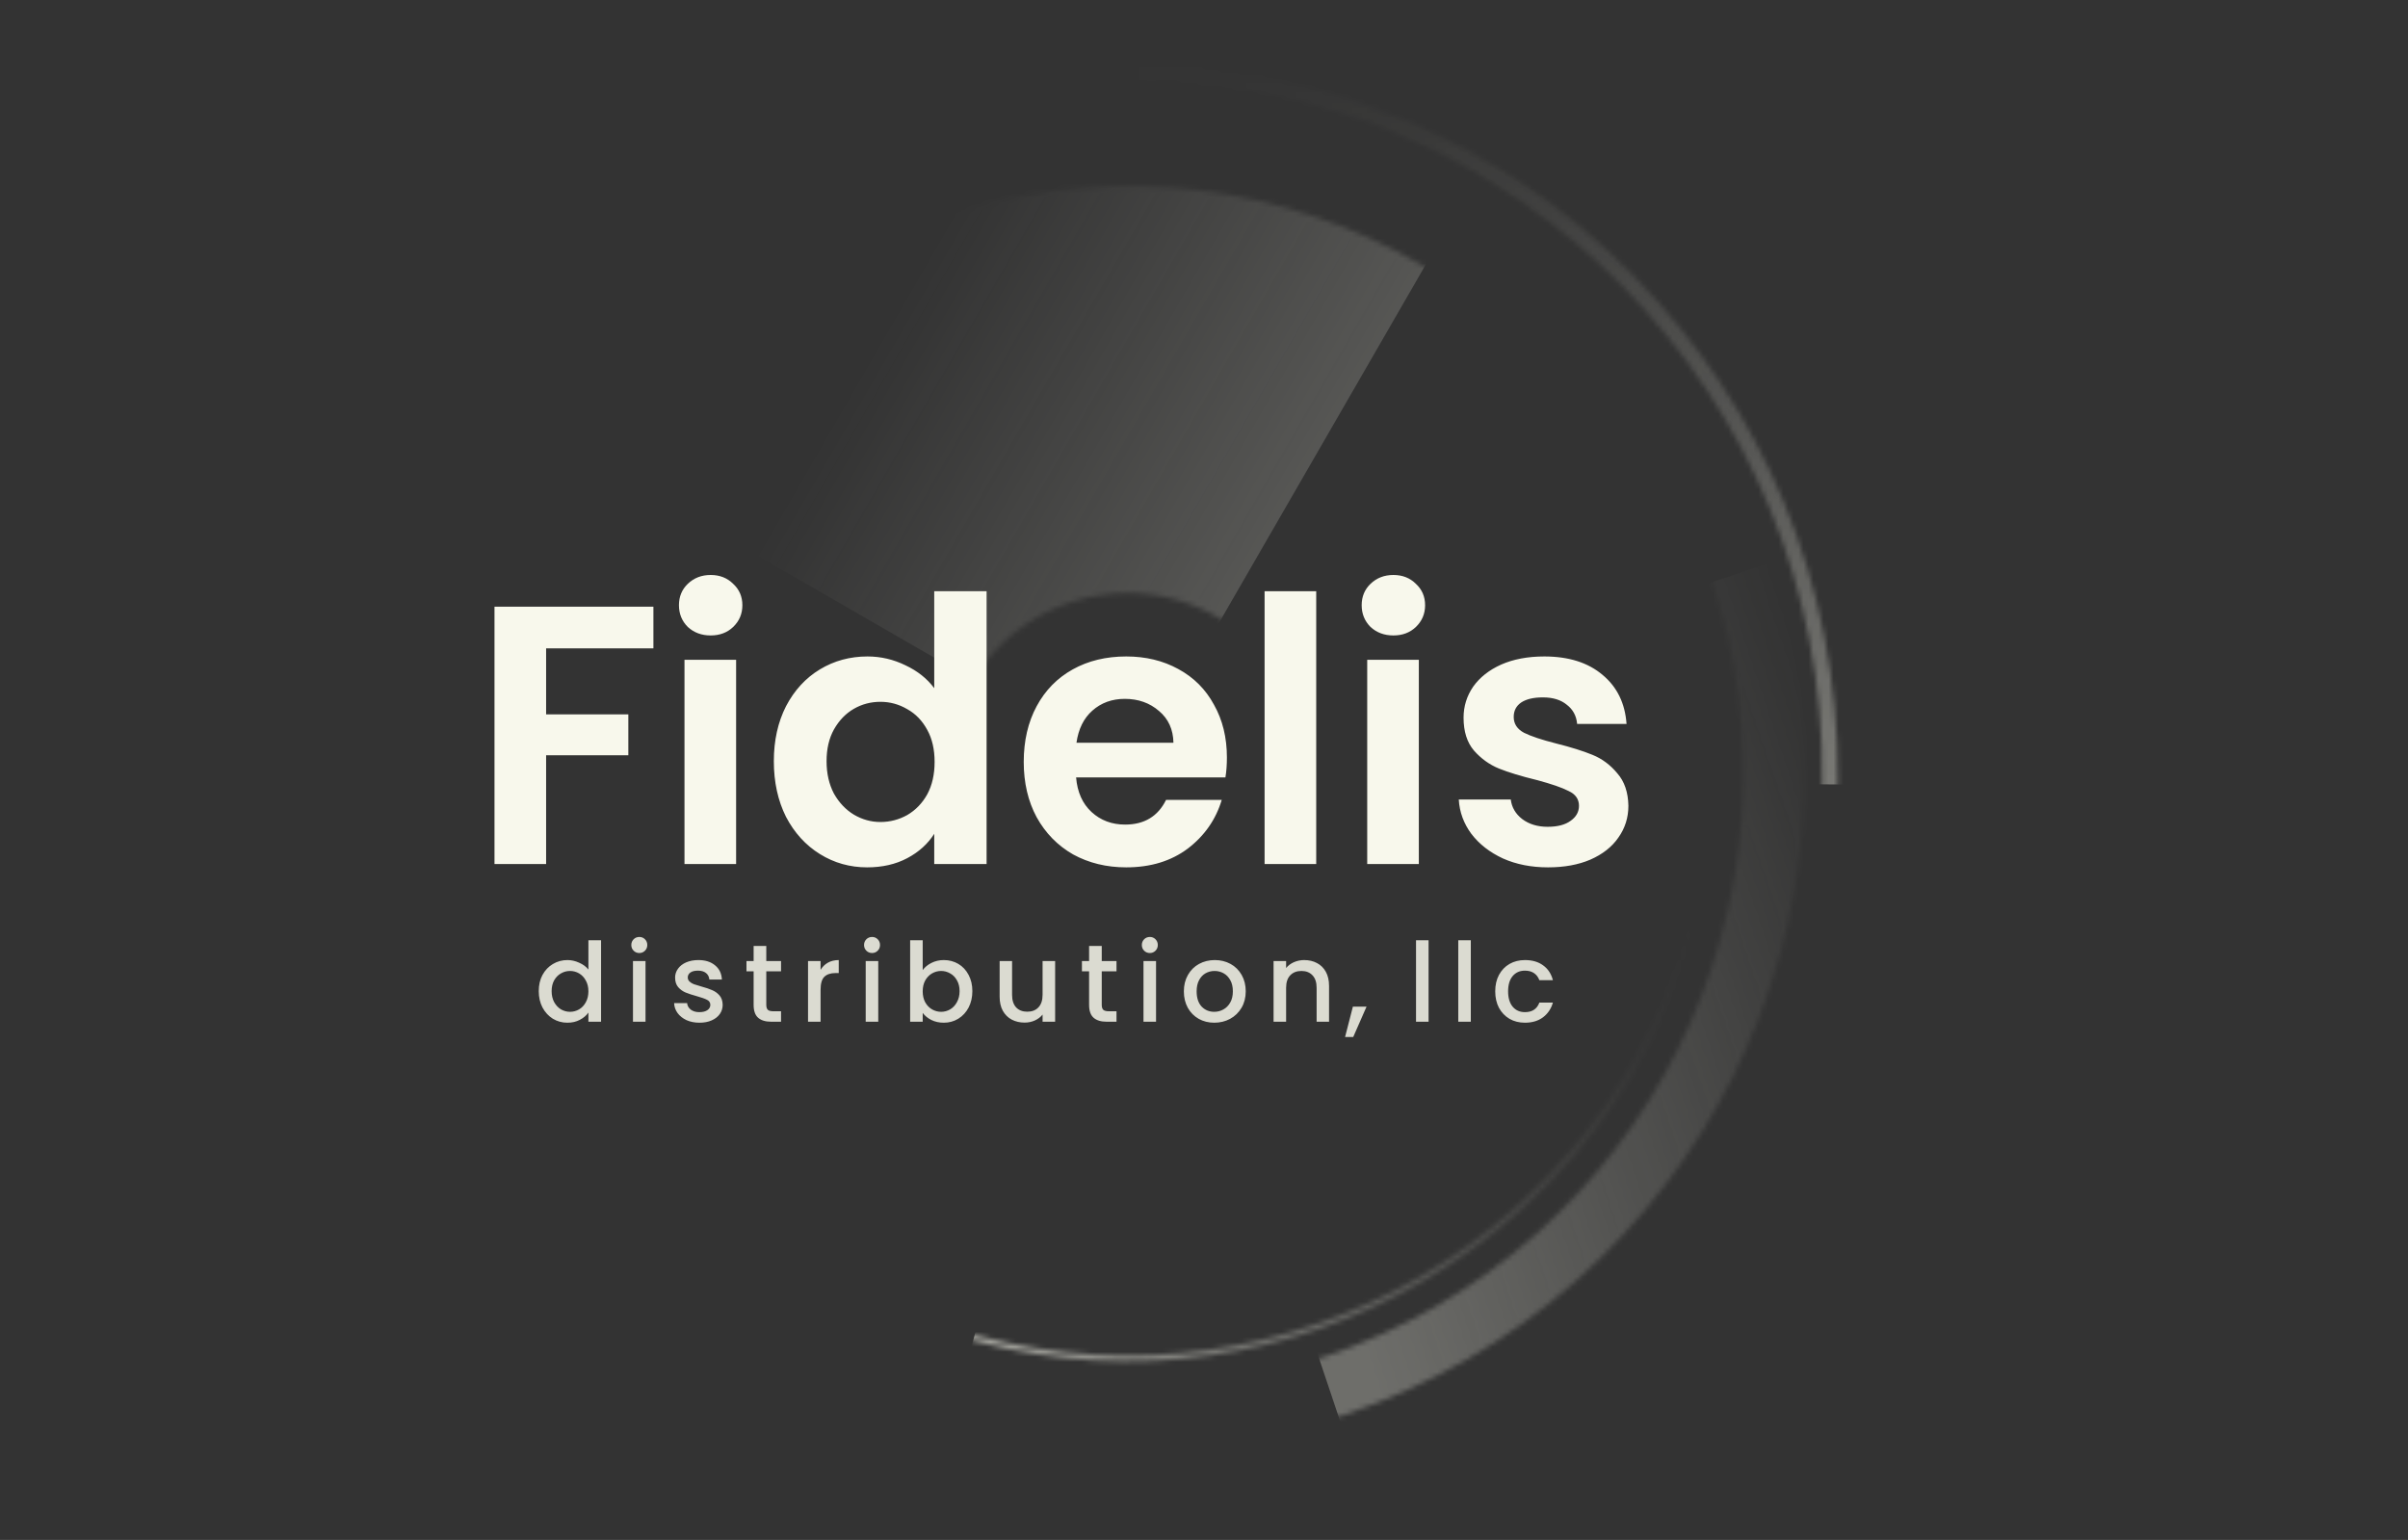 <svg width="480" height="307" viewBox="0 0 480 307" fill="none" xmlns="http://www.w3.org/2000/svg">
<rect x="0" y="0" width="480" height="307" fill="#333333" stroke="none"/>
<g clip-path="url(#clip0)">
<g opacity="0.3">
<mask id="mask0" mask-type="alpha" maskUnits="userSpaceOnUse" x="107" y="37" width="235" height="235">
<circle cx="224.76" cy="154.226" r="76.563" transform="rotate(-60.012 224.76 154.226)" stroke="#F8F8EC" stroke-width="81.157" stroke-linecap="round"/>
</mask>
<g mask="url(#mask0)">
<rect x="56.043" y="55.98" width="142.408" height="196.002" transform="rotate(-60.012 56.043 55.98)" fill="url(#paint0_linear)"/>
</g>
</g>
<g style="mix-blend-mode:screen" opacity="0.6">
<mask id="mask1" mask-type="alpha" maskUnits="userSpaceOnUse" x="107" y="37" width="235" height="235">
<circle cx="224.758" cy="154.224" r="116.568" transform="rotate(104.855 224.758 154.224)" stroke="url(#paint1_linear)" stroke-width="1.148" stroke-linecap="round"/>
</mask>
<g mask="url(#mask1)">
<rect x="412.571" y="205.425" width="141.259" height="194.854" transform="rotate(104.855 412.571 205.425)" fill="#F8F8EC" stroke="#F8F8EC" stroke-width="1.148" stroke-linecap="round"/>
</g>
</g>
<g style="mix-blend-mode:screen" opacity="0.7">
<mask id="mask2" mask-type="alpha" maskUnits="userSpaceOnUse" x="83" y="12" width="284" height="284">
<circle cx="224.758" cy="154.225" r="140.012" transform="rotate(0.503 224.758 154.225)" stroke="url(#paint2_linear)" stroke-width="3.063" stroke-linecap="round"/>
</mask>
<g mask="url(#mask2)">
<rect x="229.272" y="-80.119" width="169.01" height="233.769" transform="rotate(0.503 229.272 -80.119)" fill="#F8F8EC" stroke="#F8F8EC" stroke-width="3.063" stroke-linecap="round"/>
</g>
</g>
<g opacity="0.3">
<mask id="mask3" mask-type="alpha" maskUnits="userSpaceOnUse" x="89" y="19" width="271" height="271">
<circle cx="224.757" cy="154.225" r="128.824" transform="rotate(71.455 224.757 154.225)" stroke="url(#paint3_linear)" stroke-width="12.25" stroke-linecap="round"/>
</mask>
<g mask="url(#mask3)">
<rect x="434.415" y="91.282" width="151.805" height="213.546" transform="rotate(71.455 434.415 91.282)" fill="#F8F8EC" stroke="#F8F8EC" stroke-width="12.25" stroke-linecap="round"/>
</g>
</g>
<path d="M130.248 120.946V129.252H108.86V142.409H125.25V150.567H108.86V172.25H98.57V120.946H130.248ZM141.661 126.68C139.848 126.68 138.329 126.116 137.104 124.989C135.928 123.813 135.34 122.367 135.34 120.652C135.34 118.937 135.928 117.516 137.104 116.389C138.329 115.213 139.848 114.625 141.661 114.625C143.474 114.625 144.969 115.213 146.145 116.389C147.37 117.516 147.982 118.937 147.982 120.652C147.982 122.367 147.37 123.813 146.145 124.989C144.969 126.116 143.474 126.68 141.661 126.68ZM146.733 131.531V172.25H136.443V131.531H146.733ZM154.253 151.743C154.253 147.627 155.062 143.977 156.679 140.792C158.345 137.607 160.599 135.157 163.441 133.442C166.283 131.727 169.443 130.869 172.923 130.869C175.569 130.869 178.092 131.457 180.493 132.633C182.894 133.76 184.805 135.279 186.226 137.19V117.859H196.663V172.25H186.226V166.223C184.952 168.232 183.164 169.849 180.861 171.074C178.558 172.299 175.887 172.912 172.849 172.912C169.419 172.912 166.283 172.029 163.441 170.265C160.599 168.501 158.345 166.027 156.679 162.842C155.062 159.608 154.253 155.908 154.253 151.743ZM186.3 151.89C186.3 149.391 185.81 147.26 184.83 145.496C183.85 143.683 182.527 142.311 180.861 141.38C179.195 140.4 177.406 139.91 175.495 139.91C173.584 139.91 171.82 140.375 170.203 141.306C168.586 142.237 167.263 143.609 166.234 145.422C165.254 147.186 164.764 149.293 164.764 151.743C164.764 154.193 165.254 156.349 166.234 158.211C167.263 160.024 168.586 161.421 170.203 162.401C171.869 163.381 173.633 163.871 175.495 163.871C177.406 163.871 179.195 163.405 180.861 162.474C182.527 161.494 183.85 160.122 184.83 158.358C185.81 156.545 186.3 154.389 186.3 151.89ZM244.566 151.008C244.566 152.478 244.468 153.801 244.272 154.977H214.504C214.749 157.917 215.778 160.22 217.591 161.886C219.404 163.552 221.634 164.385 224.28 164.385C228.102 164.385 230.822 162.744 232.439 159.461H243.537C242.361 163.381 240.107 166.615 236.775 169.163C233.443 171.662 229.352 172.912 224.501 172.912C220.58 172.912 217.052 172.054 213.916 170.339C210.829 168.575 208.404 166.1 206.64 162.915C204.925 159.73 204.067 156.055 204.067 151.89C204.067 147.676 204.925 143.977 206.64 140.792C208.355 137.607 210.756 135.157 213.843 133.442C216.93 131.727 220.482 130.869 224.501 130.869C228.372 130.869 231.826 131.702 234.864 133.368C237.951 135.034 240.328 137.411 241.994 140.498C243.709 143.536 244.566 147.039 244.566 151.008ZM233.909 148.068C233.86 145.422 232.904 143.315 231.042 141.747C229.18 140.13 226.902 139.322 224.207 139.322C221.659 139.322 219.502 140.106 217.738 141.674C216.023 143.193 214.97 145.324 214.578 148.068H233.909ZM262.367 117.859V172.25H252.077V117.859H262.367ZM277.752 126.68C275.939 126.68 274.42 126.116 273.195 124.989C272.019 123.813 271.431 122.367 271.431 120.652C271.431 118.937 272.019 117.516 273.195 116.389C274.42 115.213 275.939 114.625 277.752 114.625C279.565 114.625 281.06 115.213 282.236 116.389C283.461 117.516 284.073 118.937 284.073 120.652C284.073 122.367 283.461 123.813 282.236 124.989C281.06 126.116 279.565 126.68 277.752 126.68ZM282.824 131.531V172.25H272.534V131.531H282.824ZM308.573 172.912C305.241 172.912 302.252 172.324 299.606 171.147C296.96 169.922 294.853 168.281 293.285 166.223C291.766 164.165 290.933 161.886 290.786 159.387H301.149C301.345 160.955 302.105 162.254 303.428 163.283C304.8 164.312 306.49 164.826 308.499 164.826C310.459 164.826 311.978 164.434 313.056 163.65C314.183 162.866 314.747 161.862 314.747 160.637C314.747 159.314 314.061 158.334 312.689 157.697C311.366 157.011 309.234 156.276 306.294 155.492C303.256 154.757 300.757 153.997 298.797 153.213C296.886 152.429 295.22 151.229 293.799 149.612C292.427 147.995 291.741 145.814 291.741 143.07C291.741 140.816 292.378 138.758 293.652 136.896C294.975 135.034 296.837 133.564 299.238 132.486C301.688 131.408 304.555 130.869 307.838 130.869C312.689 130.869 316.56 132.094 319.451 134.544C322.342 136.945 323.934 140.204 324.228 144.32H314.379C314.232 142.703 313.546 141.429 312.321 140.498C311.145 139.518 309.553 139.028 307.544 139.028C305.682 139.028 304.236 139.371 303.207 140.057C302.227 140.743 301.737 141.698 301.737 142.923C301.737 144.295 302.423 145.349 303.795 146.084C305.167 146.77 307.299 147.48 310.19 148.215C313.13 148.95 315.555 149.71 317.466 150.494C319.377 151.278 321.019 152.503 322.391 154.169C323.812 155.786 324.547 157.942 324.596 160.637C324.596 162.989 323.934 165.096 322.611 166.958C321.337 168.82 319.475 170.29 317.025 171.368C314.624 172.397 311.807 172.912 308.573 172.912Z" fill="#F8F8EC"/>
<path opacity="0.85" d="M107.392 197.584C107.392 196.37 107.64 195.294 108.138 194.358C108.65 193.421 109.338 192.697 110.201 192.185C111.079 191.658 112.052 191.395 113.12 191.395C113.91 191.395 114.686 191.57 115.447 191.921C116.222 192.258 116.837 192.712 117.29 193.282V187.444H119.814V203.686H117.29V201.864C116.881 202.449 116.31 202.932 115.578 203.312C114.861 203.693 114.035 203.883 113.098 203.883C112.045 203.883 111.079 203.62 110.201 203.093C109.338 202.552 108.65 201.805 108.138 200.854C107.64 199.889 107.392 198.798 107.392 197.584ZM117.29 197.628C117.29 196.794 117.115 196.07 116.763 195.455C116.427 194.84 115.981 194.372 115.425 194.05C114.869 193.728 114.269 193.567 113.625 193.567C112.981 193.567 112.381 193.728 111.825 194.05C111.269 194.358 110.816 194.819 110.464 195.433C110.128 196.033 109.96 196.75 109.96 197.584C109.96 198.418 110.128 199.15 110.464 199.779C110.816 200.408 111.269 200.891 111.825 201.227C112.396 201.549 112.996 201.71 113.625 201.71C114.269 201.71 114.869 201.549 115.425 201.227C115.981 200.905 116.427 200.437 116.763 199.823C117.115 199.194 117.29 198.462 117.29 197.628ZM127.446 189.99C126.993 189.99 126.612 189.836 126.305 189.529C125.998 189.222 125.844 188.841 125.844 188.388C125.844 187.934 125.998 187.554 126.305 187.246C126.612 186.939 126.993 186.786 127.446 186.786C127.885 186.786 128.258 186.939 128.566 187.246C128.873 187.554 129.027 187.934 129.027 188.388C129.027 188.841 128.873 189.222 128.566 189.529C128.258 189.836 127.885 189.99 127.446 189.99ZM128.675 191.592V203.686H126.173V191.592H128.675ZM139.423 203.883C138.472 203.883 137.616 203.715 136.855 203.378C136.109 203.027 135.516 202.559 135.077 201.974C134.638 201.374 134.404 200.708 134.375 199.976H136.965C137.009 200.488 137.25 200.92 137.689 201.271C138.143 201.608 138.706 201.776 139.379 201.776C140.081 201.776 140.623 201.644 141.003 201.381C141.398 201.103 141.596 200.752 141.596 200.327C141.596 199.874 141.376 199.537 140.937 199.318C140.513 199.098 139.833 198.857 138.896 198.594C137.989 198.345 137.25 198.103 136.679 197.869C136.109 197.635 135.611 197.277 135.187 196.794C134.777 196.311 134.572 195.674 134.572 194.884C134.572 194.241 134.763 193.655 135.143 193.129C135.523 192.587 136.065 192.163 136.767 191.856C137.484 191.548 138.303 191.395 139.225 191.395C140.601 191.395 141.705 191.746 142.539 192.448C143.388 193.136 143.842 194.08 143.9 195.279H141.398C141.354 194.738 141.135 194.306 140.74 193.984C140.345 193.663 139.811 193.502 139.138 193.502C138.479 193.502 137.974 193.626 137.623 193.875C137.272 194.124 137.096 194.453 137.096 194.862C137.096 195.184 137.213 195.455 137.448 195.674C137.682 195.894 137.967 196.07 138.303 196.201C138.64 196.318 139.138 196.472 139.796 196.662C140.674 196.896 141.391 197.138 141.947 197.386C142.518 197.621 143.008 197.972 143.417 198.44C143.827 198.908 144.039 199.53 144.054 200.306C144.054 200.993 143.864 201.608 143.483 202.149C143.103 202.691 142.561 203.115 141.859 203.422C141.171 203.729 140.359 203.883 139.423 203.883ZM152.749 193.633V200.327C152.749 200.781 152.852 201.11 153.057 201.315C153.276 201.505 153.642 201.6 154.154 201.6H155.69V203.686H153.715C152.588 203.686 151.725 203.422 151.125 202.895C150.525 202.369 150.225 201.513 150.225 200.327V193.633H148.799V191.592H150.225V188.585H152.749V191.592H155.69V193.633H152.749ZM163.571 193.348C163.937 192.733 164.42 192.258 165.02 191.921C165.634 191.57 166.359 191.395 167.193 191.395V193.984H166.556C165.576 193.984 164.83 194.233 164.317 194.731C163.82 195.228 163.571 196.092 163.571 197.321V203.686H161.069V191.592H163.571V193.348ZM173.838 189.99C173.385 189.99 173.004 189.836 172.697 189.529C172.39 189.222 172.236 188.841 172.236 188.388C172.236 187.934 172.39 187.554 172.697 187.246C173.004 186.939 173.385 186.786 173.838 186.786C174.277 186.786 174.65 186.939 174.958 187.246C175.265 187.554 175.419 187.934 175.419 188.388C175.419 188.841 175.265 189.222 174.958 189.529C174.65 189.836 174.277 189.99 173.838 189.99ZM175.067 191.592V203.686H172.565V191.592H175.067ZM183.927 193.392C184.352 192.807 184.929 192.331 185.661 191.965C186.407 191.585 187.234 191.395 188.141 191.395C189.209 191.395 190.175 191.651 191.038 192.163C191.902 192.675 192.582 193.407 193.08 194.358C193.577 195.294 193.826 196.37 193.826 197.584C193.826 198.798 193.577 199.889 193.08 200.854C192.582 201.805 191.894 202.552 191.016 203.093C190.153 203.62 189.195 203.883 188.141 203.883C187.205 203.883 186.371 203.7 185.639 203.334C184.922 202.969 184.352 202.5 183.927 201.93V203.686H181.425V187.444H183.927V193.392ZM191.28 197.584C191.28 196.75 191.104 196.033 190.753 195.433C190.417 194.819 189.963 194.358 189.392 194.05C188.836 193.728 188.236 193.567 187.593 193.567C186.963 193.567 186.363 193.728 185.793 194.05C185.237 194.372 184.783 194.84 184.432 195.455C184.095 196.07 183.927 196.794 183.927 197.628C183.927 198.462 184.095 199.194 184.432 199.823C184.783 200.437 185.237 200.905 185.793 201.227C186.363 201.549 186.963 201.71 187.593 201.71C188.236 201.71 188.836 201.549 189.392 201.227C189.963 200.891 190.417 200.408 190.753 199.779C191.104 199.15 191.28 198.418 191.28 197.584ZM210.325 191.592V203.686H207.823V202.259C207.428 202.756 206.908 203.151 206.265 203.444C205.635 203.722 204.962 203.861 204.245 203.861C203.294 203.861 202.438 203.664 201.677 203.269C200.931 202.873 200.339 202.288 199.9 201.513C199.475 200.737 199.263 199.801 199.263 198.703V191.592H201.743V198.33C201.743 199.413 202.014 200.247 202.555 200.832C203.097 201.403 203.836 201.688 204.772 201.688C205.708 201.688 206.447 201.403 206.989 200.832C207.545 200.247 207.823 199.413 207.823 198.33V191.592H210.325ZM219.618 193.633V200.327C219.618 200.781 219.72 201.11 219.925 201.315C220.145 201.505 220.511 201.6 221.023 201.6H222.559V203.686H220.584C219.457 203.686 218.594 203.422 217.994 202.895C217.394 202.369 217.094 201.513 217.094 200.327V193.633H215.667V191.592H217.094V188.585H219.618V191.592H222.559V193.633H219.618ZM229.211 189.99C228.757 189.99 228.377 189.836 228.07 189.529C227.762 189.222 227.609 188.841 227.609 188.388C227.609 187.934 227.762 187.554 228.07 187.246C228.377 186.939 228.757 186.786 229.211 186.786C229.65 186.786 230.023 186.939 230.33 187.246C230.637 187.554 230.791 187.934 230.791 188.388C230.791 188.841 230.637 189.222 230.33 189.529C230.023 189.836 229.65 189.99 229.211 189.99ZM230.44 191.592V203.686H227.938V191.592H230.44ZM242.043 203.883C240.902 203.883 239.87 203.627 238.949 203.115C238.027 202.588 237.303 201.857 236.776 200.92C236.249 199.969 235.986 198.872 235.986 197.628C235.986 196.399 236.256 195.309 236.798 194.358C237.339 193.407 238.078 192.675 239.014 192.163C239.951 191.651 240.997 191.395 242.153 191.395C243.309 191.395 244.355 191.651 245.292 192.163C246.228 192.675 246.967 193.407 247.508 194.358C248.05 195.309 248.32 196.399 248.32 197.628C248.32 198.857 248.042 199.947 247.486 200.898C246.93 201.849 246.17 202.588 245.204 203.115C244.253 203.627 243.199 203.883 242.043 203.883ZM242.043 201.71C242.687 201.71 243.287 201.557 243.843 201.249C244.414 200.942 244.875 200.481 245.226 199.867C245.577 199.252 245.753 198.506 245.753 197.628C245.753 196.75 245.584 196.011 245.248 195.411C244.911 194.797 244.465 194.336 243.909 194.028C243.353 193.721 242.753 193.567 242.109 193.567C241.465 193.567 240.865 193.721 240.309 194.028C239.768 194.336 239.336 194.797 239.014 195.411C238.693 196.011 238.532 196.75 238.532 197.628C238.532 198.93 238.861 199.94 239.519 200.657C240.192 201.359 241.034 201.71 242.043 201.71ZM259.968 191.395C260.919 191.395 261.768 191.592 262.514 191.987C263.275 192.382 263.868 192.968 264.292 193.743C264.716 194.519 264.928 195.455 264.928 196.552V203.686H262.448V196.926C262.448 195.843 262.178 195.016 261.636 194.445C261.095 193.86 260.356 193.567 259.419 193.567C258.483 193.567 257.737 193.86 257.181 194.445C256.639 195.016 256.369 195.843 256.369 196.926V203.686H253.867V191.592H256.369V192.975C256.778 192.477 257.298 192.09 257.927 191.812C258.571 191.534 259.251 191.395 259.968 191.395ZM272.4 200.679L269.744 206.736H268.12L269.678 200.679H272.4ZM284.765 187.444V203.686H282.263V187.444H284.765ZM293.186 187.444V203.686H290.684V187.444H293.186ZM298.051 197.628C298.051 196.384 298.3 195.294 298.797 194.358C299.309 193.407 300.012 192.675 300.904 192.163C301.797 191.651 302.821 191.395 303.977 191.395C305.44 191.395 306.647 191.746 307.598 192.448C308.564 193.136 309.215 194.124 309.552 195.411H306.852C306.633 194.811 306.282 194.343 305.799 194.006C305.316 193.67 304.709 193.502 303.977 193.502C302.953 193.502 302.133 193.867 301.519 194.599C300.919 195.316 300.619 196.326 300.619 197.628C300.619 198.93 300.919 199.947 301.519 200.679C302.133 201.41 302.953 201.776 303.977 201.776C305.426 201.776 306.384 201.14 306.852 199.867H309.552C309.201 201.096 308.542 202.076 307.576 202.808C306.611 203.525 305.411 203.883 303.977 203.883C302.821 203.883 301.797 203.627 300.904 203.115C300.012 202.588 299.309 201.857 298.797 200.92C298.3 199.969 298.051 198.872 298.051 197.628Z" fill="#F8F8EC"/>
</g>
<defs>
<linearGradient id="paint0_linear" x1="127.247" y1="55.98" x2="127.247" y2="251.983" gradientUnits="userSpaceOnUse">
<stop offset="0.556" stop-color="#F8F8EC" stop-opacity="0"/>
<stop offset="1" stop-color="#F8F8EC" stop-opacity="0.6"/>
</linearGradient>
<linearGradient id="paint1_linear" x1="224.758" y1="37.082" x2="224.758" y2="271.366" gradientUnits="userSpaceOnUse">
<stop stop-color="#F8F8EC" stop-opacity="0"/>
<stop offset="0.505" stop-color="#F8F8EC"/>
</linearGradient>
<linearGradient id="paint2_linear" x1="224.758" y1="12.681" x2="224.758" y2="295.768" gradientUnits="userSpaceOnUse">
<stop stop-color="#F8F8EC" stop-opacity="0"/>
<stop offset="1" stop-color="#F8F8EC"/>
</linearGradient>
<linearGradient id="paint3_linear" x1="224.757" y1="19.276" x2="224.757" y2="289.174" gradientUnits="userSpaceOnUse">
<stop stop-color="#F8F8EC" stop-opacity="0"/>
<stop offset="0.469" stop-color="#F8F8EC"/>
</linearGradient>
<clipPath id="clip0">
<rect width="508.38" height="306.253" fill="white" transform="translate(-29)"/>
</clipPath>
</defs>
</svg>
